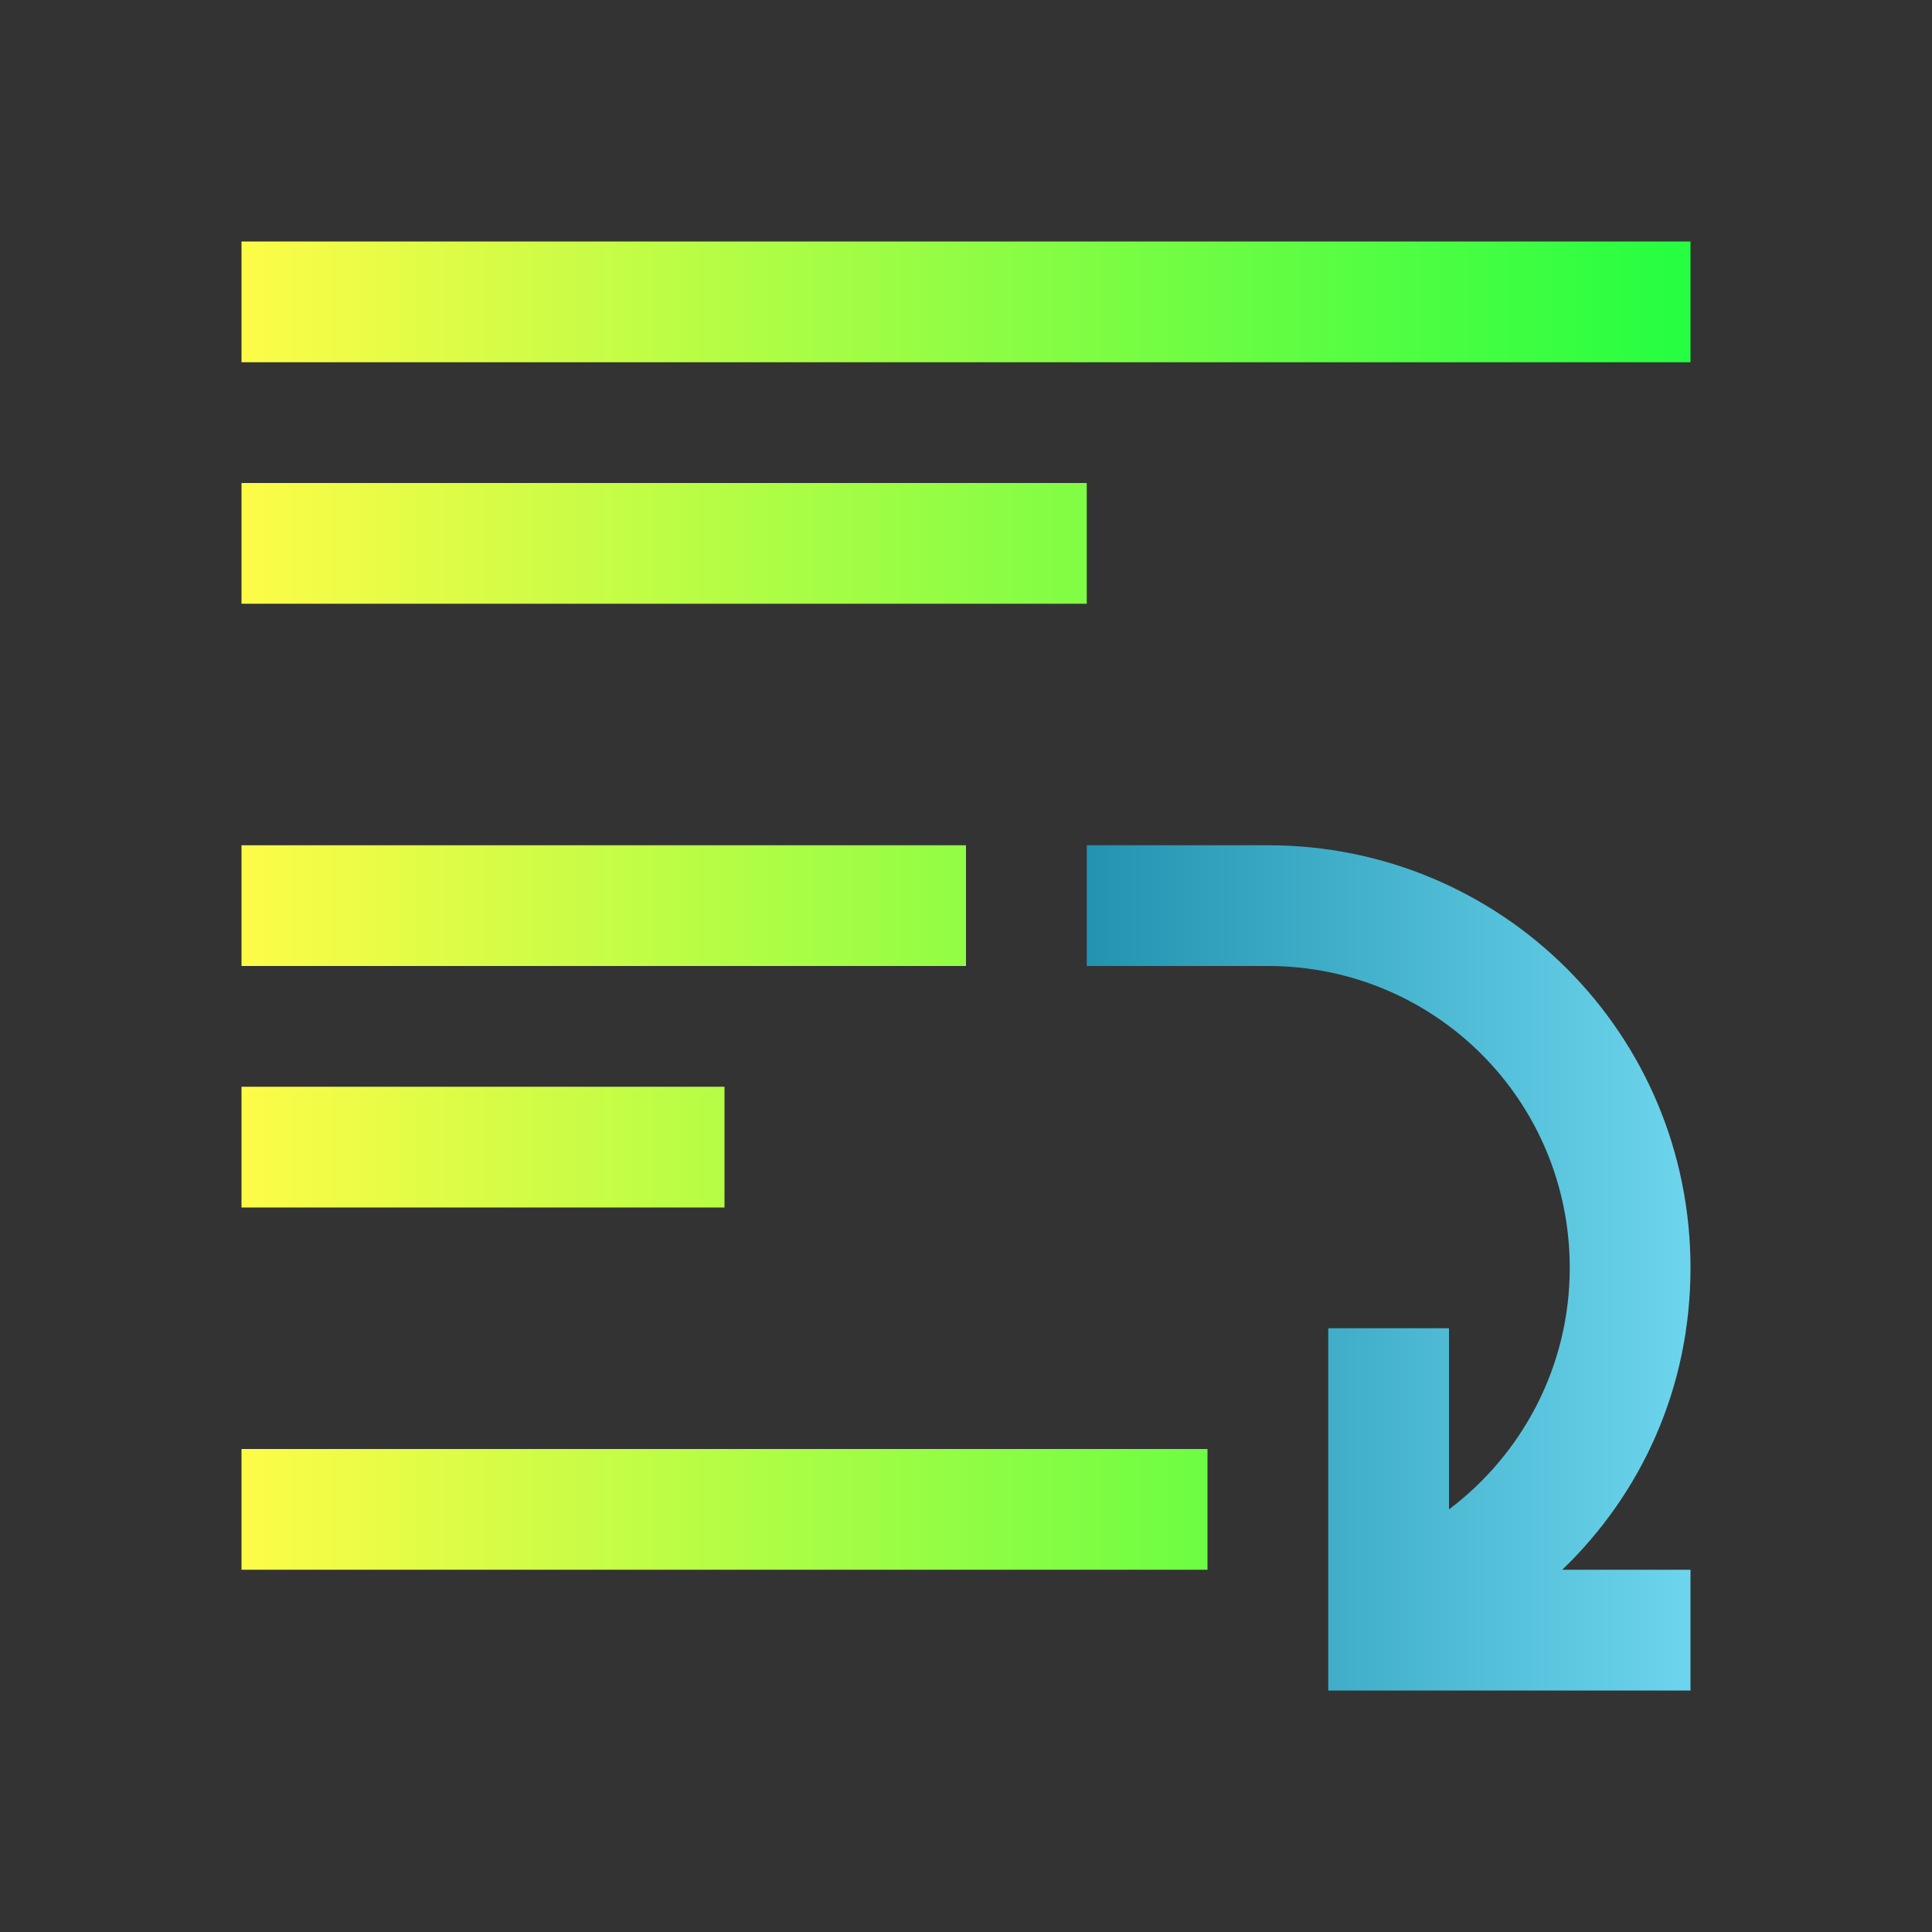 <svg width="16" height="16" viewBox="0 0 16 16" fill="none" xmlns="http://www.w3.org/2000/svg">
<rect x="0" y="0" width="16" height="16" fill="#333333" stroke="none"/>
<path d="M2 2V3H14V2H2ZM2 4V5H9V4H2ZM2 7V8H8V7H2ZM2 9V10H6V9H2ZM2 12V13H10V12H2Z" fill="url(#paint0_linear_10_11008)"/>
<path d="M9 7V8H10.5C11.885 8 13 9.115 13 10.5C13 11.319 12.604 12.045 12 12.5V11H11V14H14V13H12.938C13.595 12.368 14 11.49 14 10.5C14 8.561 12.439 7 10.5 7H10H9Z" fill="url(#paint1_linear_10_11008)"/>
<defs>
<linearGradient id="paint0_linear_10_11008" x1="2" y1="7.5" x2="14" y2="7.5" gradientUnits="userSpaceOnUse">
<stop stop-color="#FDFC47"/>
<stop offset="1" stop-color="#24FE41"/>
</linearGradient>
<linearGradient id="paint1_linear_10_11008" x1="9" y1="10.5" x2="14" y2="10.5" gradientUnits="userSpaceOnUse">
<stop stop-color="#2193B0"/>
<stop offset="1" stop-color="#6DD5ED"/>
</linearGradient>
</defs>
</svg>
